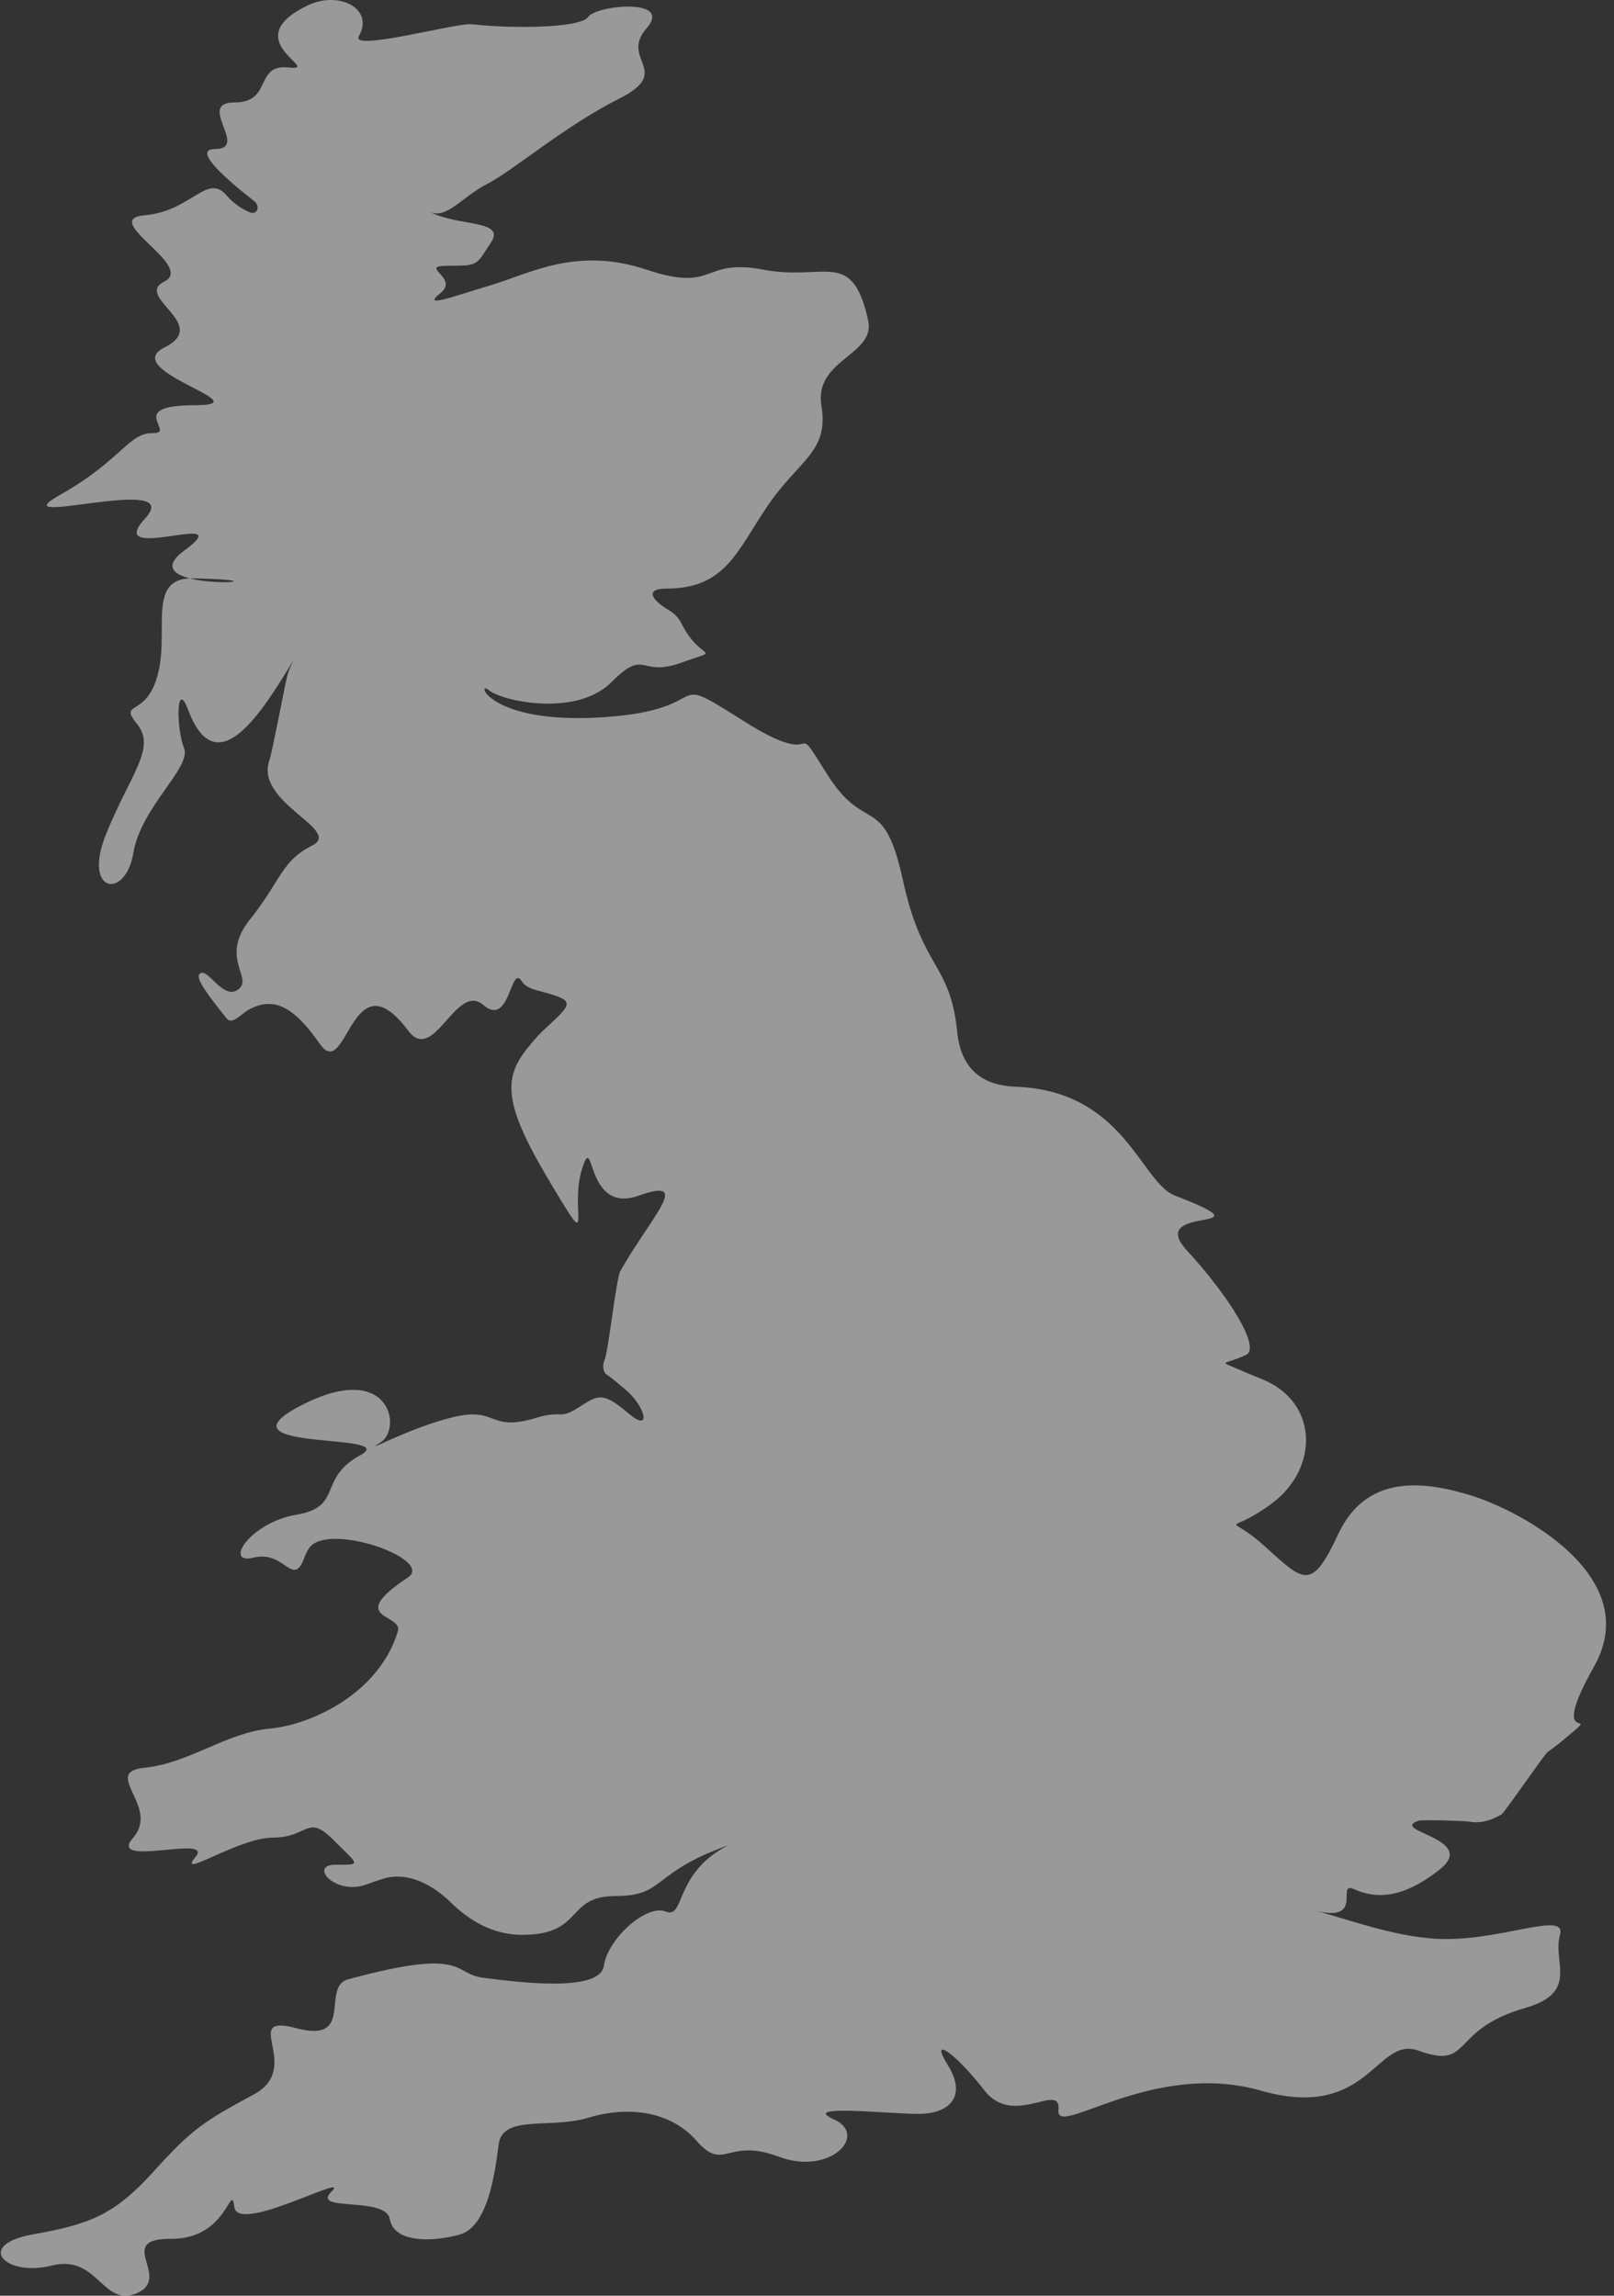 <svg width="135" height="192" viewBox="0 0 135 192" fill="none" xmlns="http://www.w3.org/2000/svg">
<rect x="0" y="0" width="135" height="192" fill="#333333" stroke="none"/>
<path fill-rule="evenodd" clip-rule="evenodd" d="M25.784 0.433C25.784 0.433 25.784 0.433 25.784 0.433C28.376 -0.791 31.331 0.739 30.015 3.031C29.292 4.31 37.807 2.005 39.277 2.027C39.444 2.029 39.61 2.039 39.773 2.057C42.69 2.381 48.541 2.381 49.209 1.407C49.857 0.434 56.356 -0.216 54.069 2.381C51.801 4.979 56.356 5.953 51.801 8.244C47.265 10.517 42.823 14.335 40.746 15.387C38.65 16.436 37.276 18.482 35.866 17.66C38.134 18.978 42.366 18.329 41.07 20.277C39.774 22.225 40.078 22.225 37.467 22.225C34.875 22.225 38.478 23.218 36.838 24.517C35.218 25.816 37.811 24.822 41.07 23.848C44.33 22.874 48.217 20.602 54.069 22.549C59.94 24.517 58.624 21.575 63.827 22.549C69.031 23.543 71.264 20.715 72.614 26.79C73.262 29.731 68.059 30.036 68.707 33.952C69.355 37.848 66.743 38.497 64.132 42.413C61.54 46.308 60.587 49.23 55.689 49.23C53.968 49.23 54.455 50.158 55.941 51.028C56.387 51.289 56.755 51.654 57.004 52.152C58.624 55.418 60.587 54.12 57.004 55.418C53.42 56.716 54.088 54.12 51.153 57.042C48.237 59.983 42.042 58.665 40.898 57.73C39.754 56.776 40.746 60.632 50.485 59.983C60.244 59.334 55.251 55.895 62.208 60.307C69.183 64.72 65.904 59.506 69.163 64.72C72.407 69.914 73.891 66.151 75.53 73.638C77.15 81.125 79.496 80.495 80.066 86.339C80.409 89.589 82.353 90.79 84.945 90.888C94.056 91.213 95.391 98.888 98.288 99.998C106.75 103.264 95.696 100.647 99.26 104.563C102.843 108.458 105.455 112.699 104.237 113.309C102.329 114.217 101.779 113.725 103.714 114.576C104.249 114.812 104.847 115.061 105.532 115.335C110.314 117.244 110.314 122.783 106.427 125.705C102.519 128.627 102.519 126.354 105.759 129.296C109.019 132.218 109.667 133.192 111.934 128.302C114.222 123.432 118.762 123.757 122.989 125.056C127.241 126.354 137.553 131.873 133.341 139.36C129.11 146.866 134.618 142.302 130.73 145.548C130.279 145.923 129.85 146.247 129.445 146.525C129.218 146.681 125.837 151.594 125.601 151.736C124.514 152.39 123.607 152.495 122.882 152.347C122.594 152.288 118.942 152.177 118.664 152.272C116.092 153.133 123.677 153.743 120.437 156.34C117.177 158.938 114.929 158.746 113.27 158.003C111.63 157.275 114.281 160.885 109.936 159.778C112.622 160.467 116.377 161.918 120.074 162.145C125.277 162.47 131.093 159.72 130.481 161.82C129.832 164.113 132.12 166.635 127.564 167.934C121.182 169.769 123.181 173.148 118.645 171.505C115.081 170.207 114.546 177.443 105.455 174.846C96.344 172.249 88.284 178.898 88.529 176.469C88.779 174.025 84.793 177.979 82.354 174.846C79.914 171.697 77.666 170.129 79.285 172.726C80.905 175.323 79.418 176.793 76.826 176.793C74.215 176.793 66.822 175.957 69.757 177.255C72.673 178.573 69.414 181.992 65.124 180.369C60.818 178.742 60.569 181.683 58.281 179.066C56.013 176.469 52.429 176.144 49.189 177.118C45.93 178.092 42.023 176.793 41.699 179.391C41.375 182.008 40.746 186.232 38.459 186.882C36.171 187.531 32.951 187.586 32.607 185.599C32.264 183.631 25.975 185.046 27.728 183.291C29.52 181.55 19.933 186.882 19.608 184.605C19.285 182.317 19.113 187.261 14.331 187.242C9.526 187.206 14.405 190.453 11.489 191.771C8.554 193.05 8.23 188.505 4.322 189.479C0.434 190.453 -2.118 187.758 2.702 186.882C7.523 186.021 9.526 185.258 12.785 181.683C16.025 178.092 16.997 177.443 21.229 175.17C25.46 172.878 19.933 168.333 24.812 169.632C29.692 170.931 26.834 166.178 29.102 165.544C39.126 162.814 37.811 165.086 40.422 165.411C43.014 165.736 50.181 166.71 50.505 164.418C50.829 162.145 54.069 159.223 55.689 159.872C57.329 160.521 56.356 156.626 60.912 154.333C54.413 156.626 55.689 158.574 51.477 158.574C47.265 158.574 48.866 161.82 43.662 161.82C41.115 161.82 39.112 160.488 37.732 159.133C36.2 157.629 34.1 156.491 32.05 157.127C31.584 157.272 31.121 157.429 30.663 157.6C28.052 158.574 25.784 155.957 28.052 155.957C30.339 155.957 29.996 156.015 27.841 153.837C25.671 151.681 25.784 153.684 22.849 153.684C19.933 153.684 14.729 157.275 16.349 155.308C17.969 153.359 8.858 156.301 11.146 153.684C13.414 151.087 8.402 148.204 12.118 147.84C15.834 147.457 18.96 144.899 22.544 144.574C26.108 144.249 31.733 141.578 33.275 136.438C33.731 134.928 28.817 135.464 34.114 131.932C36.41 130.409 27.283 127.188 25.821 129.523C25.684 129.74 25.565 129.988 25.46 130.27C24.488 132.866 23.84 129.62 21.228 130.27C18.637 130.899 20.904 127.328 24.812 126.679C28.72 126.029 26.545 123.659 30.129 121.711C33.712 119.763 17.665 121.465 25.136 117.569C32.607 113.673 33.677 119.458 31.846 120.623C30.015 121.809 33.903 119.517 37.811 118.543C41.719 117.569 40.746 119.861 44.977 118.543C45.667 118.331 46.29 118.261 46.848 118.293C47.853 118.35 48.889 117.195 49.857 116.92C50.778 116.656 51.737 117.527 52.749 118.349C54.502 119.775 53.97 117.556 52.217 116.13C51.659 115.676 51.165 115.235 50.707 114.932C50.428 114.748 50.397 114.094 50.548 113.794C50.887 113.12 51.524 106.935 51.898 106.28C54.471 101.735 57.976 98.375 53.421 99.998C48.865 101.621 49.763 94.307 48.674 97.8C47.569 101.297 49.935 105.498 45.703 98.355C41.472 91.193 42.366 89.589 44.977 86.648C45.209 86.402 45.449 86.165 45.697 85.939C48.114 83.733 48.047 83.663 44.887 82.817C44.31 82.662 43.866 82.433 43.662 82.099C42.69 80.475 42.69 86.014 40.422 84.047C38.135 82.099 36.288 89.093 34.133 86.186C29.367 79.826 29.043 90.563 26.756 87.313C24.488 84.046 22.848 83.397 20.904 84.391C20.196 84.729 19.441 85.783 18.951 85.17C17.57 83.441 16.301 81.83 16.693 81.449C17.341 80.8 18.637 83.722 19.933 82.748C21.229 81.774 18.312 80.151 20.905 76.904C23.516 73.638 23.516 72.015 26.108 70.716C28.719 69.417 21.229 67.125 22.544 63.553C22.761 62.957 23.855 57.171 24.017 56.557C24.128 56.134 24.313 55.667 24.586 55.151C21.877 59.638 18.102 65.693 15.721 59.333C14.729 56.716 14.729 60.937 15.397 62.58C16.025 64.203 11.794 67.469 11.146 71.365C10.498 75.261 6.86 74.729 8.878 69.742C10.9 64.739 13.09 62.58 11.47 60.558C9.85 58.551 12.251 60.096 13.203 56.392C14.179 52.688 12.231 48.275 16.177 48.369C26.108 48.6 10.518 49.652 15.397 46.062C20.276 42.471 8.554 47.281 12.118 43.386C15.721 39.471 -0.233 44.36 4.971 41.418C10.174 38.496 10.748 36.184 12.785 36.224C14.827 36.243 10.404 33.892 16.255 33.892C22.106 33.892 9.85 31.009 13.757 29.062C17.664 27.114 11.146 24.821 13.757 23.542C16.349 22.224 8.23 18.328 12.118 18.003C16.025 17.659 17.34 14.413 18.96 16.36C19.481 16.949 20.122 17.418 20.839 17.737C21.513 18.037 21.825 17.259 21.243 16.805C19.06 15.104 15.993 12.465 17.969 12.465C20.905 12.465 16.349 8.569 19.608 8.569C22.849 8.569 21.229 5.322 24.164 5.647C27.08 5.952 19.609 3.354 25.784 0.433C25.784 0.433 25.784 0.433 25.784 0.433Z" fill="white" fill-opacity="0.5"/>
</svg>
